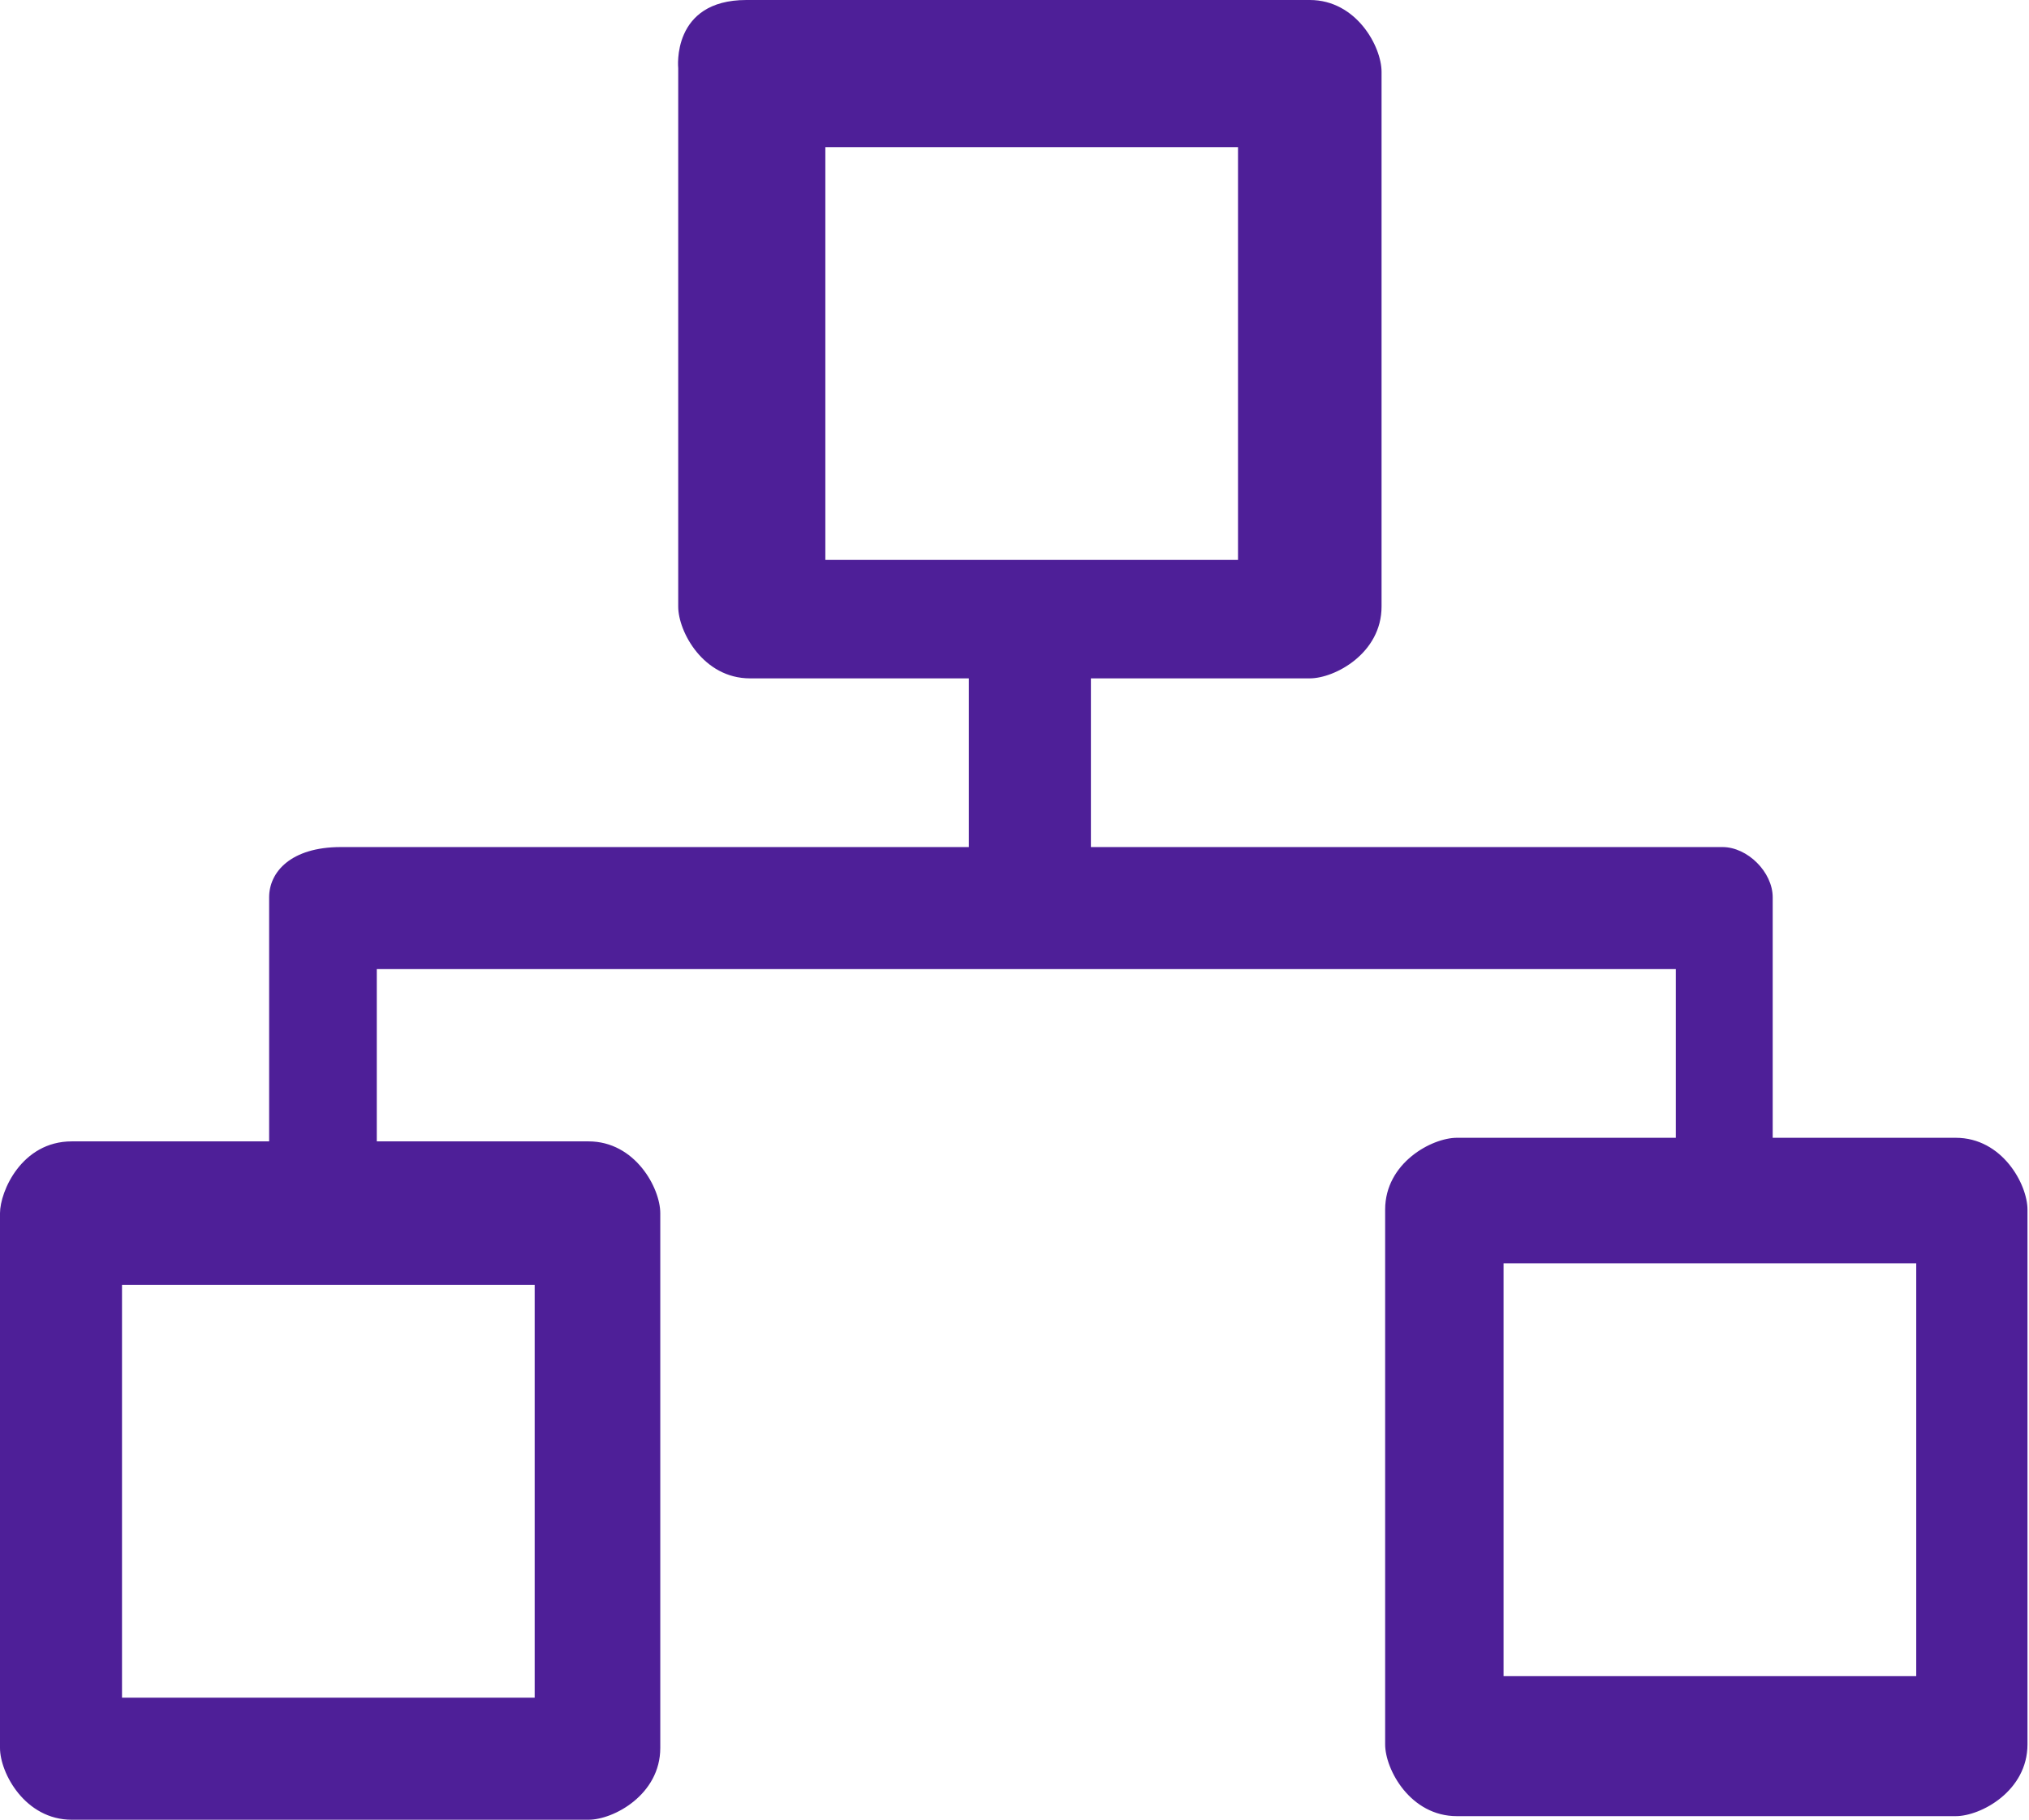 <svg width="571" height="512" viewBox="0 0 571 512" fill="none" xmlns="http://www.w3.org/2000/svg">
<g clip-path="url(#clip0)">
<path d="M210.051 0C188.844 0 190.864 19.187 190.864 19.187V170.667C190.864 177.736 197.933 190.864 211.061 190.864H272.663V238.327H95.937C81.799 238.327 75.74 245.396 75.74 252.465V321.136H20.197C6.059 321.136 0 335.274 0 341.333V491.803C0 498.872 7.069 512 20.197 512H165.617C172.686 512 185.815 504.931 185.815 491.803V341.333C185.815 334.264 178.746 321.136 165.617 321.136H106.035V272.663H471.605V320.126H410.004C402.935 320.126 389.807 327.195 389.807 340.323V490.793C389.807 497.862 396.876 510.99 410.004 510.99H550.375C557.444 510.99 570.572 503.921 570.572 490.793V340.323C570.572 333.254 563.503 320.126 550.375 320.126H498.872V252.465C498.872 245.396 491.803 238.327 484.734 238.327H306.998V190.864H368.6C375.669 190.864 388.797 183.795 388.797 170.667V20.197C388.797 13.128 381.728 0 368.6 0C368.6 0 230.248 0 210.051 0ZM232.268 41.404H348.402V157.538H232.268V41.404ZM34.335 361.531H150.469V477.665H34.335V361.531ZM423.132 355.471H539.266V471.606H423.132V355.471Z" fill="#4E1F98"/>
</g>
<defs>
<clipPath id="clip0">
<rect width="570.572" height="512" fill="white"/>
</clipPath>
</defs>
</svg>
